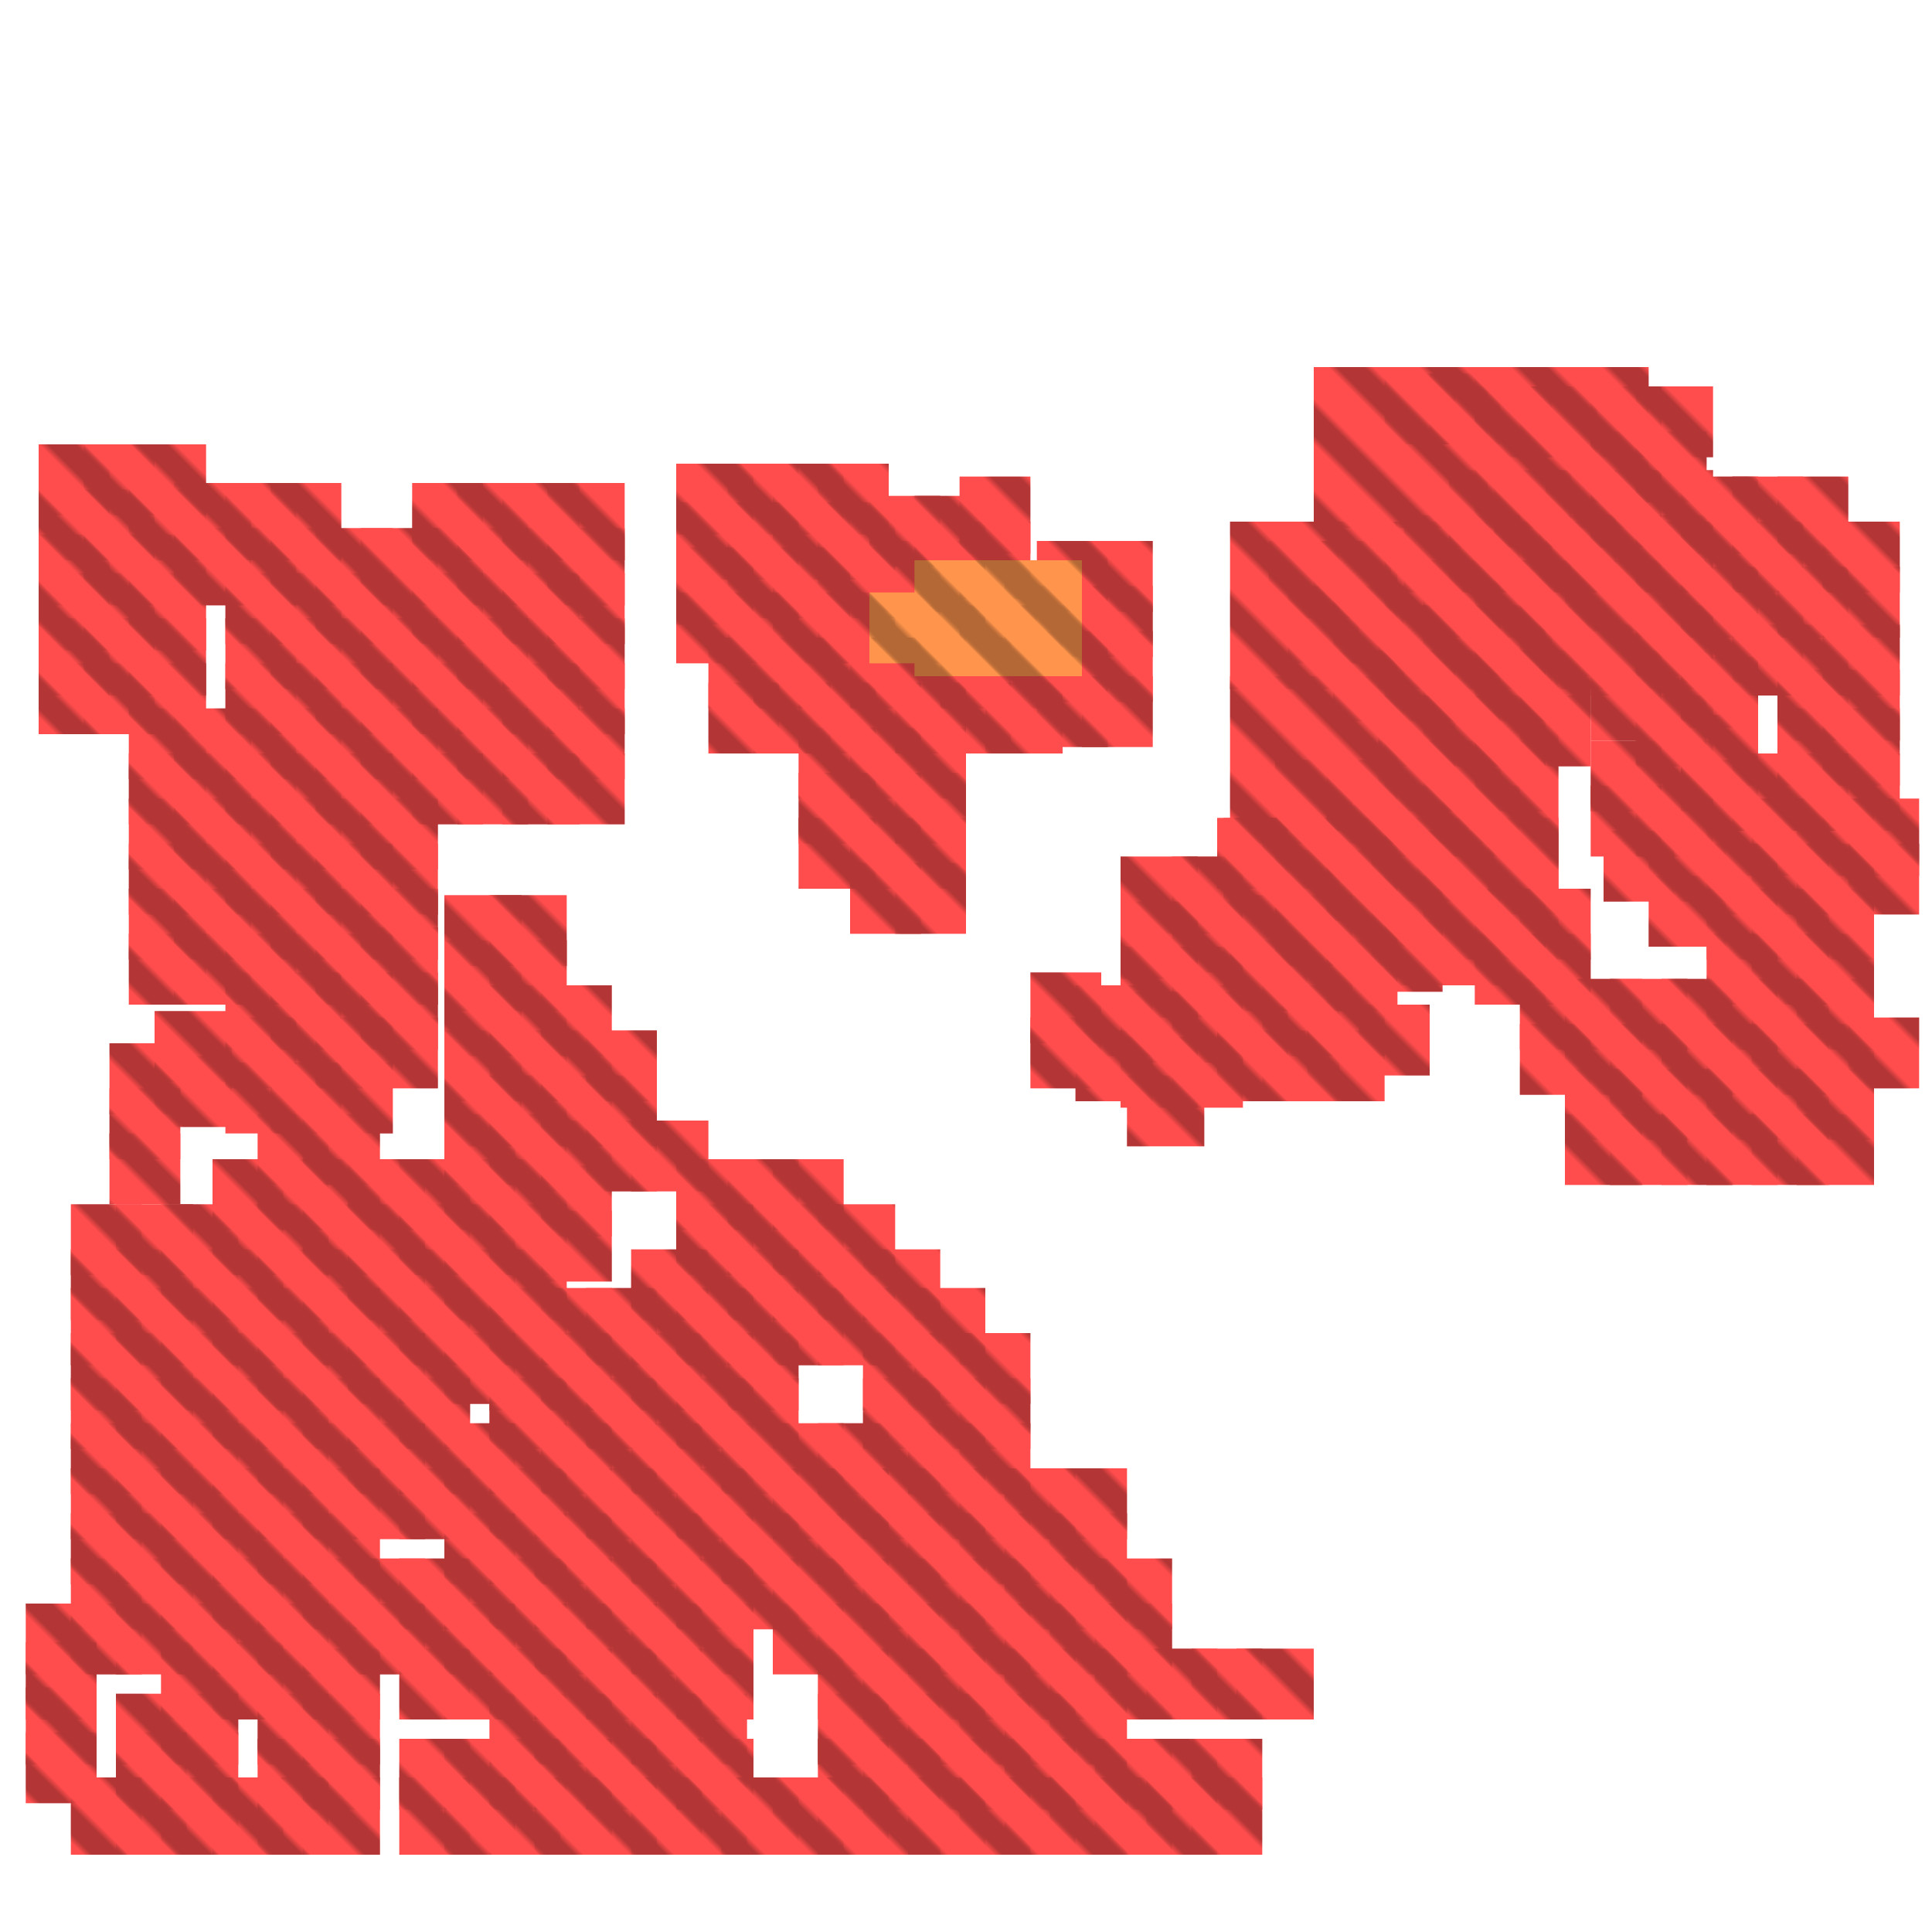 <?xml version="1.0" encoding="utf-8"?>
<svg xmlns="http://www.w3.org/2000/svg" width="300" height="300"
        viewBox="0 0 300 300" class="creatureMap" style="position:absolute;">
    <defs>
        <filter id="blur" x="-30%" y="-30%" width="160%" height="160%">
            <feGaussianBlur stdDeviation="3" />
        </filter>
        <pattern id="pattern-untameable" width="10" height="10" patternTransform="rotate(135)" patternUnits="userSpaceOnUse">
            <rect width="4" height="10" fill="black"></rect>
        </pattern>
        <filter id="groupStroke">
            <feFlood result="outsideColor" flood-color="black"/>
            <feMorphology in="SourceAlpha" operator="dilate" radius="2"/>
            <feComposite result="strokeoutline1" in="outsideColor" operator="in"/>
            <feComposite result="strokeoutline2" in="strokeoutline1" in2="SourceAlpha" operator="out"/>
            <feGaussianBlur in="strokeoutline2" result="strokeblur" stdDeviation="1"/>
        </filter>
        <style>
            .spawningMap-very-common { fill: #0F0; }
            .spawningMap-common { fill: #B2FF00; }
            .spawningMap-uncommon { fill: #FF0; }
            .spawningMap-very-uncommon { fill: #FC0; }
            .spawningMap-rare { fill: #F60; }
            .spawningMap-very-rare { fill: #F00; }
            .spawning-map-point { stroke:black; stroke-width:1; }
        </style>
    </defs>

<g filter="url(#blur)" opacity="0.7">
<g class="spawningMap-very-rare">
<rect x="239" y="81" width="27" height="26" />
<rect x="190" y="127" width="27" height="26" />
<rect x="189" y="160" width="11" height="11" />
<rect x="189" y="153" width="11" height="11" />
<rect x="196" y="160" width="12" height="11" />
<rect x="134" y="194" width="12" height="11" />
<rect x="196" y="153" width="12" height="11" />
<rect x="203" y="153" width="12" height="11" />
<rect x="206" y="146" width="11" height="11" />
<rect x="211" y="156" width="11" height="11" />
<rect x="35" y="138" width="11" height="11" />
<rect x="213" y="143" width="11" height="11" />
<rect x="213" y="136" width="11" height="11" />
<rect x="134" y="200" width="12" height="12" />
<rect x="213" y="129" width="11" height="11" />
<rect x="220" y="129" width="12" height="11" />
<rect x="217" y="122" width="11" height="11" />
<rect x="224" y="122" width="12" height="11" />
<rect x="113" y="214" width="11" height="11" />
<rect x="105" y="207" width="12" height="12" />
<rect x="105" y="214" width="12" height="11" />
<rect x="91" y="214" width="11" height="11" />
<rect x="142" y="207" width="11" height="11" />
<rect x="134" y="221" width="12" height="11" />
<rect x="149" y="221" width="11" height="11" />
<rect x="214" y="115" width="12" height="11" />
<rect x="141" y="221" width="12" height="11" />
<rect x="127" y="221" width="11" height="11" />
<rect x="279" y="173" width="12" height="11" />
<rect x="221" y="115" width="12" height="11" />
<rect x="214" y="108" width="12" height="11" />
<rect x="168" y="98" width="11" height="11" />
<rect x="221" y="108" width="12" height="11" />
<rect x="168" y="105" width="11" height="11" />
<rect x="127" y="72" width="11" height="11" />
<rect x="113" y="78" width="11" height="12" />
<rect x="214" y="101" width="12" height="11" />
<rect x="161" y="105" width="11" height="11" />
<rect x="161" y="98" width="11" height="11" />
<rect x="120" y="180" width="11" height="11" />
<rect x="160" y="151" width="11" height="11" />
<rect x="160" y="158" width="11" height="11" />
<rect x="167" y="153" width="12" height="11" />
<rect x="221" y="101" width="12" height="11" />
<rect x="174" y="161" width="12" height="11" />
<rect x="174" y="154" width="12" height="11" />
<rect x="229" y="57" width="27" height="25" />
<rect x="215" y="81" width="26" height="26" />
<rect x="191" y="81" width="26" height="26" />
<rect x="191" y="105" width="26" height="26" />
<rect x="215" y="105" width="27" height="26" />
<rect x="215" y="127" width="27" height="26" />
<rect x="204" y="57" width="27" height="25" />
<rect x="214" y="94" width="12" height="11" />
<rect x="221" y="94" width="12" height="11" />
<rect x="221" y="87" width="12" height="12" />
<rect x="229" y="87" width="11" height="12" />
<rect x="218" y="80" width="11" height="12" />
<rect x="225" y="80" width="11" height="12" />
<rect x="35" y="145" width="11" height="11" />
<rect x="200" y="91" width="11" height="12" />
<rect x="207" y="91" width="11" height="12" />
<rect x="197" y="84" width="11" height="12" />
<rect x="204" y="84" width="12" height="12" />
<rect x="215" y="58" width="11" height="11" />
<rect x="222" y="58" width="11" height="11" />
<rect x="229" y="60" width="12" height="11" />
<rect x="236" y="60" width="12" height="11" />
<rect x="196" y="127" width="12" height="11" />
<rect x="142" y="200" width="11" height="12" />
<rect x="139" y="134" width="11" height="11" />
<rect x="132" y="134" width="11" height="11" />
<rect x="139" y="127" width="11" height="11" />
<rect x="132" y="127" width="11" height="11" />
<rect x="139" y="120" width="11" height="11" />
<rect x="139" y="113" width="11" height="11" />
<rect x="132" y="120" width="11" height="11" />
<rect x="132" y="113" width="11" height="11" />
<rect x="124" y="120" width="12" height="11" />
<rect x="124" y="106" width="12" height="11" />
<rect x="124" y="99" width="12" height="11" />
<rect x="117" y="106" width="12" height="11" />
<rect x="117" y="99" width="12" height="11" />
<rect x="110" y="106" width="11" height="11" />
<rect x="110" y="99" width="11" height="11" />
<rect x="127" y="92" width="12" height="11" />
<rect x="120" y="92" width="12" height="11" />
<rect x="105" y="78" width="12" height="12" />
<rect x="232" y="80" width="12" height="12" />
<rect x="240" y="80" width="11" height="12" />
<rect x="240" y="73" width="11" height="12" />
<rect x="229" y="115" width="11" height="11" />
<rect x="229" y="108" width="11" height="11" />
<rect x="206" y="139" width="11" height="11" />
<rect x="191" y="139" width="12" height="11" />
<rect x="206" y="132" width="11" height="11" />
<rect x="198" y="139" width="12" height="11" />
<rect x="198" y="132" width="12" height="11" />
<rect x="113" y="92" width="11" height="11" />
<rect x="113" y="85" width="11" height="11" />
<rect x="98" y="214" width="11" height="11" />
<rect x="132" y="106" width="11" height="11" />
<rect x="132" y="99" width="11" height="11" />
<rect x="139" y="106" width="11" height="11" />
<rect x="139" y="99" width="11" height="11" />
<rect x="146" y="106" width="11" height="11" />
<rect x="146" y="99" width="11" height="11" />
<rect x="153" y="106" width="12" height="11" />
<rect x="153" y="99" width="12" height="11" />
<rect x="142" y="84" width="11" height="11" />
<rect x="142" y="77" width="11" height="11" />
<rect x="120" y="78" width="12" height="12" />
<rect x="127" y="78" width="12" height="12" />
<rect x="236" y="159" width="11" height="11" />
<rect x="236" y="152" width="11" height="11" />
<rect x="243" y="159" width="12" height="11" />
<rect x="243" y="152" width="12" height="11" />
<rect x="243" y="166" width="12" height="11" />
<rect x="250" y="159" width="12" height="11" />
<rect x="250" y="152" width="12" height="11" />
<rect x="250" y="166" width="12" height="11" />
<rect x="258" y="159" width="11" height="11" />
<rect x="258" y="152" width="11" height="11" />
<rect x="258" y="166" width="11" height="11" />
<rect x="236" y="145" width="11" height="11" />
<rect x="231" y="131" width="11" height="11" />
<rect x="229" y="145" width="11" height="11" />
<rect x="229" y="138" width="11" height="11" />
<rect x="236" y="101" width="11" height="11" />
<rect x="247" y="80" width="11" height="12" />
<rect x="247" y="73" width="11" height="12" />
<rect x="247" y="67" width="11" height="11" />
<rect x="247" y="60" width="11" height="11" />
<rect x="127" y="228" width="11" height="11" />
<rect x="254" y="67" width="11" height="11" />
<rect x="254" y="60" width="12" height="11" />
<rect x="254" y="94" width="11" height="11" />
<rect x="254" y="87" width="12" height="12" />
<rect x="254" y="108" width="11" height="11" />
<rect x="254" y="101" width="12" height="11" />
<rect x="247" y="104" width="11" height="11" />
<rect x="247" y="97" width="11" height="11" />
<rect x="261" y="102" width="12" height="11" />
<rect x="261" y="95" width="12" height="11" />
<rect x="247" y="115" width="11" height="11" />
<rect x="247" y="122" width="11" height="11" />
<rect x="254" y="122" width="12" height="11" />
<rect x="256" y="129" width="12" height="11" />
<rect x="120" y="228" width="11" height="11" />
<rect x="85" y="89" width="12" height="11" />
<rect x="85" y="96" width="12" height="11" />
<rect x="85" y="103" width="12" height="11" />
<rect x="85" y="110" width="12" height="11" />
<rect x="85" y="117" width="12" height="11" />
<rect x="127" y="228" width="11" height="11" />
<rect x="78" y="89" width="12" height="11" />
<rect x="78" y="96" width="12" height="11" />
<rect x="78" y="103" width="12" height="11" />
<rect x="78" y="110" width="12" height="11" />
<rect x="71" y="89" width="11" height="11" />
<rect x="71" y="96" width="11" height="11" />
<rect x="71" y="103" width="11" height="11" />
<rect x="71" y="110" width="11" height="11" />
<rect x="71" y="117" width="11" height="11" />
<rect x="64" y="89" width="11" height="11" />
<rect x="64" y="96" width="11" height="11" />
<rect x="64" y="103" width="11" height="11" />
<rect x="64" y="110" width="11" height="11" />
<rect x="64" y="117" width="11" height="11" />
<rect x="56" y="82" width="12" height="12" />
<rect x="56" y="89" width="12" height="11" />
<rect x="56" y="96" width="12" height="11" />
<rect x="56" y="103" width="12" height="11" />
<rect x="56" y="110" width="12" height="11" />
<rect x="56" y="117" width="12" height="11" />
<rect x="49" y="82" width="12" height="12" />
<rect x="49" y="89" width="12" height="11" />
<rect x="49" y="96" width="12" height="11" />
<rect x="49" y="103" width="12" height="11" />
<rect x="49" y="110" width="12" height="11" />
<rect x="84" y="188" width="11" height="11" />
<rect x="84" y="181" width="11" height="11" />
<rect x="98" y="174" width="12" height="11" />
<rect x="84" y="174" width="11" height="11" />
<rect x="84" y="200" width="11" height="12" />
<rect x="113" y="200" width="11" height="12" />
<rect x="105" y="200" width="12" height="12" />
<rect x="105" y="194" width="12" height="11" />
<rect x="98" y="194" width="12" height="11" />
<rect x="120" y="200" width="11" height="12" />
<rect x="134" y="207" width="12" height="12" />
<rect x="120" y="194" width="11" height="11" />
<rect x="127" y="194" width="12" height="11" />
<rect x="120" y="187" width="11" height="11" />
<rect x="127" y="187" width="12" height="11" />
<rect x="134" y="214" width="12" height="11" />
<rect x="120" y="235" width="11" height="11" />
<rect x="127" y="235" width="11" height="11" />
<rect x="112" y="235" width="12" height="11" />
<rect x="113" y="207" width="11" height="12" />
<rect x="84" y="207" width="11" height="12" />
<rect x="84" y="214" width="11" height="11" />
<rect x="105" y="228" width="12" height="11" />
<rect x="141" y="228" width="12" height="11" />
<rect x="105" y="235" width="12" height="11" />
<rect x="105" y="242" width="12" height="11" />
<rect x="62" y="242" width="11" height="11" />
<rect x="55" y="242" width="11" height="11" />
<rect x="27" y="138" width="12" height="11" />
<rect x="27" y="145" width="12" height="11" />
<rect x="27" y="124" width="12" height="11" />
<rect x="47" y="214" width="12" height="11" />
<rect x="27" y="131" width="12" height="11" />
<rect x="27" y="110" width="12" height="11" />
<rect x="55" y="228" width="11" height="11" />
<rect x="27" y="117" width="12" height="11" />
<rect x="120" y="221" width="11" height="11" />
<rect x="20" y="138" width="12" height="11" />
<rect x="20" y="145" width="12" height="11" />
<rect x="84" y="160" width="11" height="11" />
<rect x="76" y="160" width="12" height="11" />
<rect x="69" y="160" width="12" height="11" />
<rect x="69" y="207" width="11" height="11" />
<rect x="62" y="207" width="11" height="11" />
<rect x="54" y="207" width="12" height="11" />
<rect x="47" y="207" width="12" height="11" />
<rect x="69" y="200" width="11" height="12" />
<rect x="62" y="200" width="11" height="12" />
<rect x="54" y="200" width="12" height="12" />
<rect x="47" y="200" width="12" height="12" />
<rect x="85" y="82" width="12" height="12" />
<rect x="78" y="82" width="12" height="12" />
<rect x="71" y="82" width="11" height="12" />
<rect x="64" y="82" width="11" height="12" />
<rect x="42" y="82" width="11" height="12" />
<rect x="35" y="82" width="11" height="12" />
<rect x="35" y="75" width="11" height="12" />
<rect x="20" y="124" width="12" height="11" />
<rect x="134" y="228" width="12" height="11" />
<rect x="141" y="235" width="12" height="11" />
<rect x="134" y="235" width="12" height="11" />
<rect x="20" y="131" width="12" height="11" />
<rect x="113" y="72" width="11" height="11" />
<rect x="20" y="110" width="12" height="11" />
<rect x="141" y="242" width="12" height="11" />
<rect x="134" y="242" width="12" height="11" />
<rect x="76" y="200" width="12" height="12" />
<rect x="62" y="194" width="11" height="11" />
<rect x="76" y="221" width="12" height="11" />
<rect x="76" y="228" width="12" height="11" />
<rect x="76" y="207" width="12" height="12" />
<rect x="76" y="214" width="12" height="11" />
<rect x="69" y="221" width="11" height="11" />
<rect x="69" y="228" width="11" height="11" />
<rect x="62" y="228" width="11" height="11" />
<rect x="62" y="214" width="11" height="11" />
<rect x="54" y="214" width="12" height="11" />
<rect x="62" y="221" width="11" height="11" />
<rect x="84" y="221" width="11" height="11" />
<rect x="84" y="228" width="11" height="11" />
<rect x="91" y="221" width="11" height="11" />
<rect x="91" y="228" width="11" height="11" />
<rect x="98" y="242" width="11" height="11" />
<rect x="54" y="194" width="12" height="11" />
<rect x="47" y="194" width="12" height="11" />
<rect x="91" y="235" width="11" height="11" />
<rect x="91" y="242" width="11" height="11" />
<rect x="20" y="117" width="12" height="11" />
<rect x="62" y="187" width="11" height="11" />
<rect x="83" y="235" width="12" height="11" />
<rect x="83" y="242" width="12" height="11" />
<rect x="54" y="187" width="12" height="11" />
<rect x="47" y="187" width="12" height="11" />
<rect x="105" y="249" width="12" height="11" />
<rect x="98" y="249" width="11" height="11" />
<rect x="47" y="221" width="12" height="11" />
<rect x="47" y="228" width="12" height="11" />
<rect x="91" y="249" width="11" height="11" />
<rect x="83" y="249" width="12" height="11" />
<rect x="76" y="249" width="12" height="11" />
<rect x="69" y="249" width="11" height="11" />
<rect x="91" y="174" width="11" height="11" />
<rect x="47" y="235" width="12" height="11" />
<rect x="91" y="167" width="11" height="11" />
<rect x="91" y="200" width="11" height="12" />
<rect x="113" y="180" width="11" height="11" />
<rect x="98" y="200" width="12" height="12" />
<rect x="98" y="207" width="11" height="12" />
<rect x="91" y="207" width="11" height="12" />
<rect x="76" y="153" width="12" height="11" />
<rect x="47" y="242" width="12" height="11" />
<rect x="47" y="249" width="12" height="11" />
<rect x="40" y="221" width="11" height="11" />
<rect x="84" y="153" width="11" height="11" />
<rect x="40" y="228" width="11" height="11" />
<rect x="40" y="235" width="11" height="11" />
<rect x="40" y="242" width="11" height="11" />
<rect x="69" y="139" width="12" height="11" />
<rect x="69" y="146" width="12" height="11" />
<rect x="78" y="117" width="12" height="11" />
<rect x="49" y="117" width="12" height="11" />
<rect x="42" y="117" width="11" height="11" />
<rect x="35" y="117" width="11" height="11" />
<rect x="56" y="124" width="12" height="11" />
<rect x="49" y="124" width="12" height="11" />
<rect x="42" y="124" width="11" height="11" />
<rect x="35" y="124" width="11" height="11" />
<rect x="56" y="131" width="12" height="11" />
<rect x="49" y="131" width="12" height="11" />
<rect x="42" y="131" width="11" height="11" />
<rect x="35" y="131" width="11" height="11" />
<rect x="56" y="138" width="12" height="11" />
<rect x="49" y="138" width="12" height="11" />
<rect x="42" y="138" width="11" height="11" />
<rect x="20" y="96" width="12" height="12" />
<rect x="56" y="144" width="12" height="12" />
<rect x="49" y="145" width="12" height="11" />
<rect x="42" y="145" width="11" height="11" />
<rect x="20" y="103" width="12" height="11" />
<rect x="56" y="151" width="12" height="12" />
<rect x="49" y="151" width="12" height="12" />
<rect x="42" y="151" width="11" height="12" />
<rect x="35" y="151" width="11" height="12" />
<rect x="40" y="249" width="11" height="11" />
<rect x="33" y="221" width="11" height="11" />
<rect x="33" y="228" width="11" height="11" />
<rect x="33" y="235" width="11" height="11" />
<rect x="33" y="242" width="11" height="11" />
<rect x="20" y="83" width="12" height="11" />
<rect x="25" y="221" width="12" height="11" />
<rect x="25" y="228" width="12" height="11" />
<rect x="25" y="235" width="12" height="11" />
<rect x="25" y="242" width="12" height="11" />
<rect x="20" y="89" width="12" height="12" />
<rect x="18" y="221" width="12" height="11" />
<rect x="18" y="228" width="12" height="11" />
<rect x="18" y="235" width="12" height="11" />
<rect x="18" y="242" width="12" height="11" />
<rect x="18" y="249" width="12" height="11" />
<rect x="11" y="221" width="11" height="11" />
<rect x="11" y="228" width="11" height="11" />
<rect x="11" y="235" width="11" height="11" />
<rect x="11" y="242" width="11" height="11" />
<rect x="11" y="249" width="11" height="11" />
<rect x="11" y="187" width="11" height="11" />
<rect x="11" y="194" width="11" height="11" />
<rect x="11" y="200" width="11" height="12" />
<rect x="11" y="207" width="11" height="12" />
<rect x="11" y="214" width="11" height="11" />
<rect x="18" y="187" width="12" height="11" />
<rect x="18" y="194" width="12" height="11" />
<rect x="18" y="200" width="12" height="12" />
<rect x="18" y="207" width="12" height="12" />
<rect x="18" y="214" width="12" height="11" />
<rect x="25" y="187" width="12" height="11" />
<rect x="25" y="194" width="12" height="11" />
<rect x="25" y="200" width="12" height="12" />
<rect x="25" y="207" width="12" height="12" />
<rect x="25" y="214" width="12" height="11" />
<rect x="33" y="187" width="11" height="11" />
<rect x="33" y="194" width="11" height="11" />
<rect x="33" y="200" width="11" height="12" />
<rect x="33" y="207" width="11" height="12" />
<rect x="33" y="214" width="11" height="11" />
<rect x="69" y="194" width="11" height="11" />
<rect x="69" y="187" width="11" height="11" />
<rect x="69" y="180" width="11" height="11" />
<rect x="62" y="180" width="11" height="11" />
<rect x="149" y="228" width="11" height="11" />
<rect x="149" y="235" width="11" height="11" />
<rect x="149" y="242" width="11" height="11" />
<rect x="149" y="249" width="11" height="11" />
<rect x="20" y="69" width="12" height="11" />
<rect x="20" y="76" width="12" height="11" />
<rect x="13" y="96" width="11" height="12" />
<rect x="13" y="103" width="11" height="11" />
<rect x="13" y="83" width="11" height="11" />
<rect x="13" y="89" width="11" height="12" />
<rect x="13" y="69" width="11" height="11" />
<rect x="13" y="76" width="11" height="11" />
<rect x="141" y="256" width="12" height="11" />
<rect x="141" y="263" width="12" height="11" />
<rect x="141" y="270" width="12" height="11" />
<rect x="141" y="276" width="12" height="12" />
<rect x="134" y="256" width="12" height="11" />
<rect x="134" y="263" width="12" height="11" />
<rect x="134" y="270" width="12" height="11" />
<rect x="49" y="158" width="12" height="11" />
<rect x="127" y="256" width="11" height="11" />
<rect x="127" y="263" width="11" height="11" />
<rect x="127" y="270" width="11" height="11" />
<rect x="42" y="158" width="11" height="11" />
<rect x="105" y="256" width="12" height="11" />
<rect x="105" y="263" width="11" height="11" />
<rect x="105" y="270" width="12" height="11" />
<rect x="105" y="276" width="11" height="12" />
<rect x="98" y="256" width="11" height="11" />
<rect x="98" y="263" width="11" height="11" />
<rect x="98" y="270" width="11" height="11" />
<rect x="98" y="276" width="11" height="12" />
<rect x="91" y="256" width="11" height="11" />
<rect x="91" y="263" width="11" height="11" />
<rect x="91" y="270" width="11" height="11" />
<rect x="91" y="276" width="11" height="12" />
<rect x="35" y="158" width="11" height="11" />
<rect x="33" y="180" width="11" height="11" />
<rect x="17" y="176" width="11" height="11" />
<rect x="83" y="256" width="12" height="11" />
<rect x="83" y="263" width="12" height="11" />
<rect x="83" y="270" width="12" height="11" />
<rect x="83" y="276" width="12" height="12" />
<rect x="76" y="256" width="12" height="11" />
<rect x="76" y="263" width="11" height="11" />
<rect x="76" y="270" width="12" height="11" />
<rect x="76" y="276" width="11" height="12" />
<rect x="33" y="249" width="11" height="11" />
<rect x="25" y="249" width="12" height="11" />
<rect x="33" y="255" width="11" height="12" />
<rect x="25" y="255" width="12" height="12" />
<rect x="33" y="276" width="11" height="12" />
<rect x="25" y="276" width="12" height="12" />
<rect x="18" y="276" width="11" height="12" />
<rect x="11" y="276" width="11" height="12" />
<rect x="25" y="269" width="12" height="12" />
<rect x="18" y="269" width="11" height="12" />
<rect x="25" y="263" width="12" height="11" />
<rect x="18" y="263" width="11" height="11" />
<rect x="40" y="180" width="11" height="11" />
<rect x="17" y="169" width="11" height="11" />
<rect x="47" y="173" width="12" height="11" />
<rect x="40" y="173" width="11" height="11" />
<rect x="69" y="256" width="11" height="11" />
<rect x="62" y="256" width="11" height="11" />
<rect x="69" y="276" width="11" height="12" />
<rect x="62" y="276" width="11" height="12" />
<rect x="149" y="256" width="11" height="11" />
<rect x="149" y="263" width="11" height="11" />
<rect x="149" y="270" width="11" height="11" />
<rect x="149" y="276" width="11" height="12" />
<rect x="156" y="256" width="11" height="11" />
<rect x="156" y="263" width="11" height="11" />
<rect x="167" y="160" width="12" height="11" />
<rect x="156" y="270" width="11" height="11" />
<rect x="156" y="276" width="11" height="12" />
<rect x="163" y="256" width="12" height="11" />
<rect x="163" y="263" width="12" height="11" />
<rect x="163" y="270" width="12" height="11" />
<rect x="163" y="276" width="12" height="12" />
<rect x="163" y="228" width="12" height="11" />
<rect x="163" y="235" width="12" height="11" />
<rect x="163" y="242" width="12" height="11" />
<rect x="163" y="249" width="12" height="11" />
<rect x="156" y="228" width="11" height="11" />
<rect x="156" y="235" width="11" height="11" />
<rect x="156" y="242" width="11" height="11" />
<rect x="156" y="249" width="11" height="11" />
<rect x="17" y="162" width="11" height="11" />
<rect x="170" y="270" width="12" height="11" />
<rect x="170" y="276" width="12" height="12" />
<rect x="178" y="276" width="11" height="12" />
<rect x="178" y="270" width="11" height="11" />
<rect x="185" y="270" width="11" height="11" />
<rect x="185" y="256" width="11" height="11" />
<rect x="134" y="276" width="12" height="12" />
<rect x="127" y="276" width="11" height="12" />
<rect x="236" y="94" width="11" height="11" />
<rect x="243" y="173" width="12" height="11" />
<rect x="250" y="173" width="12" height="11" />
<rect x="258" y="173" width="11" height="11" />
<rect x="265" y="152" width="11" height="11" />
<rect x="272" y="152" width="12" height="11" />
<rect x="279" y="152" width="12" height="11" />
<rect x="265" y="145" width="11" height="11" />
<rect x="272" y="145" width="12" height="11" />
<rect x="279" y="145" width="12" height="11" />
<rect x="265" y="138" width="11" height="11" />
<rect x="272" y="138" width="12" height="11" />
<rect x="279" y="138" width="12" height="11" />
<rect x="265" y="131" width="11" height="11" />
<rect x="272" y="131" width="12" height="11" />
<rect x="279" y="131" width="12" height="11" />
<rect x="265" y="124" width="11" height="12" />
<rect x="272" y="124" width="12" height="12" />
<rect x="174" y="147" width="12" height="11" />
<rect x="279" y="124" width="12" height="12" />
<rect x="265" y="173" width="11" height="11" />
<rect x="272" y="173" width="12" height="11" />
<rect x="265" y="166" width="11" height="11" />
<rect x="272" y="166" width="12" height="11" />
<rect x="279" y="166" width="12" height="11" />
<rect x="265" y="159" width="11" height="11" />
<rect x="272" y="159" width="12" height="11" />
<rect x="279" y="159" width="12" height="11" />
<rect x="174" y="140" width="12" height="12" />
<rect x="276" y="88" width="11" height="11" />
<rect x="276" y="81" width="11" height="11" />
<rect x="283" y="88" width="12" height="11" />
<rect x="283" y="81" width="12" height="11" />
<rect x="287" y="124" width="11" height="12" />
<rect x="174" y="133" width="12" height="12" />
<rect x="182" y="140" width="11" height="11" />
<rect x="182" y="133" width="11" height="12" />
<rect x="182" y="161" width="11" height="11" />
<rect x="182" y="154" width="11" height="11" />
<rect x="182" y="147" width="11" height="11" />
<rect x="203" y="160" width="12" height="11" />
<rect x="199" y="146" width="11" height="11" />
<rect x="229" y="101" width="11" height="11" />
<rect x="229" y="94" width="11" height="11" />
<rect x="207" y="101" width="11" height="11" />
<rect x="189" y="127" width="11" height="11" />
<rect x="175" y="167" width="12" height="11" />
<rect x="124" y="113" width="12" height="11" />
<rect x="124" y="127" width="12" height="11" />
<rect x="105" y="92" width="12" height="11" />
<rect x="105" y="85" width="12" height="12" />
<rect x="105" y="72" width="12" height="11" />
<rect x="161" y="91" width="11" height="11" />
<rect x="161" y="84" width="11" height="11" />
<rect x="168" y="91" width="11" height="11" />
<rect x="168" y="84" width="11" height="11" />
<rect x="236" y="138" width="11" height="11" />
<rect x="221" y="138" width="12" height="11" />
<rect x="236" y="108" width="11" height="11" />
<rect x="254" y="80" width="11" height="12" />
<rect x="254" y="73" width="12" height="12" />
<rect x="254" y="115" width="12" height="11" />
<rect x="249" y="129" width="11" height="11" />
<rect x="256" y="136" width="12" height="11" />
<rect x="243" y="87" width="12" height="11" />
<rect x="269" y="117" width="11" height="12" />
<rect x="276" y="117" width="11" height="12" />
<rect x="283" y="117" width="12" height="12" />
<rect x="261" y="118" width="12" height="11" />
<rect x="276" y="110" width="11" height="12" />
<rect x="283" y="110" width="12" height="12" />
<rect x="261" y="111" width="12" height="11" />
<rect x="276" y="104" width="11" height="11" />
<rect x="283" y="104" width="12" height="11" />
<rect x="269" y="97" width="11" height="11" />
<rect x="276" y="97" width="11" height="11" />
<rect x="283" y="97" width="12" height="11" />
<rect x="261" y="88" width="12" height="11" />
<rect x="269" y="88" width="11" height="11" />
<rect x="261" y="81" width="12" height="11" />
<rect x="269" y="81" width="11" height="11" />
<rect x="261" y="74" width="12" height="12" />
<rect x="269" y="74" width="11" height="12" />
<rect x="276" y="74" width="11" height="12" />
<rect x="287" y="131" width="11" height="11" />
<rect x="287" y="158" width="11" height="11" />
<rect x="191" y="146" width="12" height="11" />
<rect x="206" y="125" width="11" height="11" />
<rect x="206" y="118" width="11" height="11" />
<rect x="198" y="118" width="12" height="11" />
<rect x="120" y="85" width="12" height="11" />
<rect x="236" y="87" width="11" height="11" />
<rect x="127" y="85" width="12" height="11" />
<rect x="135" y="84" width="11" height="11" />
<rect x="135" y="77" width="11" height="11" />
<rect x="149" y="81" width="11" height="12" />
<rect x="149" y="74" width="11" height="12" />
<rect x="120" y="72" width="11" height="11" />
<rect x="232" y="73" width="12" height="12" />
<rect x="112" y="228" width="12" height="11" />
<rect x="120" y="242" width="11" height="11" />
<rect x="127" y="242" width="11" height="11" />
<rect x="112" y="242" width="12" height="11" />
<rect x="98" y="221" width="11" height="11" />
<rect x="98" y="228" width="11" height="11" />
<rect x="98" y="235" width="11" height="11" />
<rect x="225" y="73" width="11" height="12" />
<rect x="76" y="235" width="12" height="11" />
<rect x="76" y="242" width="12" height="11" />
<rect x="62" y="249" width="11" height="11" />
<rect x="54" y="249" width="12" height="11" />
<rect x="76" y="139" width="12" height="11" />
<rect x="76" y="146" width="12" height="11" />
<rect x="69" y="153" width="12" height="11" />
<rect x="84" y="167" width="11" height="11" />
<rect x="76" y="167" width="12" height="11" />
<rect x="69" y="167" width="12" height="11" />
<rect x="113" y="194" width="11" height="11" />
<rect x="54" y="180" width="12" height="11" />
<rect x="47" y="180" width="12" height="11" />
<rect x="113" y="187" width="11" height="11" />
<rect x="40" y="187" width="11" height="11" />
<rect x="105" y="187" width="12" height="11" />
<rect x="40" y="194" width="11" height="11" />
<rect x="40" y="200" width="11" height="12" />
<rect x="40" y="207" width="11" height="12" />
<rect x="40" y="214" width="11" height="11" />
<rect x="76" y="187" width="12" height="11" />
<rect x="76" y="180" width="12" height="11" />
<rect x="76" y="173" width="12" height="11" />
<rect x="69" y="173" width="11" height="11" />
<rect x="127" y="200" width="12" height="12" />
<rect x="47" y="256" width="12" height="11" />
<rect x="47" y="263" width="12" height="11" />
<rect x="47" y="270" width="12" height="11" />
<rect x="47" y="276" width="12" height="12" />
<rect x="40" y="256" width="11" height="11" />
<rect x="40" y="263" width="11" height="11" />
<rect x="40" y="270" width="11" height="11" />
<rect x="40" y="276" width="11" height="12" />
<rect x="105" y="180" width="12" height="11" />
<rect x="4" y="249" width="11" height="11" />
<rect x="4" y="255" width="11" height="12" />
<rect x="4" y="262" width="11" height="12" />
<rect x="4" y="269" width="11" height="11" />
<rect x="69" y="270" width="11" height="11" />
<rect x="62" y="270" width="11" height="11" />
<rect x="170" y="242" width="12" height="11" />
<rect x="170" y="249" width="12" height="11" />
<rect x="170" y="256" width="12" height="11" />
<rect x="185" y="276" width="11" height="12" />
<rect x="178" y="256" width="11" height="11" />
<rect x="192" y="256" width="12" height="11" />
<rect x="120" y="276" width="11" height="12" />
<rect x="112" y="276" width="12" height="12" />
<rect x="24" y="164" width="12" height="11" />
<rect x="24" y="157" width="12" height="11" />
<rect x="149" y="207" width="11" height="11" />
<rect x="149" y="214" width="11" height="11" />
<rect x="91" y="160" width="11" height="11" />
<rect x="69" y="235" width="11" height="11" />
<rect x="69" y="242" width="11" height="11" />
<rect x="76" y="194" width="12" height="11" />
<rect x="54" y="221" width="12" height="11" />
<rect x="112" y="221" width="12" height="11" />
<rect x="105" y="221" width="11" height="11" />
<rect x="141" y="214" width="12" height="11" />
<rect x="141" y="249" width="12" height="11" />
<rect x="134" y="249" width="12" height="11" />
<rect x="127" y="249" width="11" height="11" />
<rect x="120" y="249" width="11" height="11" />
<rect x="6" y="96" width="11" height="12" />
<rect x="6" y="103" width="11" height="11" />
<rect x="6" y="83" width="11" height="11" />
<rect x="6" y="89" width="11" height="12" />
<rect x="6" y="69" width="11" height="11" />
<rect x="6" y="76" width="11" height="11" />
<rect x="49" y="165" width="12" height="11" />
<rect x="42" y="165" width="11" height="11" />
<rect x="35" y="165" width="11" height="11" />
<rect x="42" y="89" width="11" height="11" />
<rect x="42" y="96" width="11" height="11" />
<rect x="42" y="103" width="11" height="11" />
<rect x="42" y="110" width="11" height="11" />
<rect x="35" y="89" width="11" height="11" />
<rect x="35" y="96" width="11" height="11" />
<rect x="35" y="103" width="11" height="11" />
<rect x="35" y="110" width="11" height="11" />
<rect x="85" y="75" width="12" height="12" />
<rect x="78" y="75" width="12" height="12" />
<rect x="71" y="75" width="11" height="12" />
<rect x="64" y="75" width="11" height="12" />
<rect x="42" y="75" width="11" height="12" />
<rect x="56" y="158" width="12" height="11" />
<rect x="27" y="75" width="12" height="12" />
<rect x="27" y="82" width="12" height="12" />
</g>
<g class="spawningMap-rare">
<rect x="142" y="87" width="11" height="12" />
<rect x="142" y="94" width="11" height="11" />
<rect x="149" y="87" width="12" height="12" />
<rect x="149" y="94" width="12" height="11" />
<rect x="135" y="92" width="11" height="11" />
<rect x="156" y="87" width="12" height="12" />
<rect x="156" y="94" width="12" height="11" />
</g>
</g>
<g fill="url(#pattern-untameable)" opacity="0.3">
<rect x="239" y="81" width="27" height="26"/>
<rect x="190" y="127" width="27" height="26"/>
<rect x="189" y="160" width="11" height="11"/>
<rect x="189" y="153" width="11" height="11"/>
<rect x="196" y="160" width="12" height="11"/>
<rect x="134" y="194" width="12" height="11"/>
<rect x="196" y="153" width="12" height="11"/>
<rect x="203" y="153" width="12" height="11"/>
<rect x="206" y="146" width="11" height="11"/>
<rect x="211" y="156" width="11" height="11"/>
<rect x="35" y="138" width="11" height="11"/>
<rect x="213" y="143" width="11" height="11"/>
<rect x="213" y="136" width="11" height="11"/>
<rect x="134" y="200" width="12" height="12"/>
<rect x="213" y="129" width="11" height="11"/>
<rect x="220" y="129" width="12" height="11"/>
<rect x="217" y="122" width="11" height="11"/>
<rect x="224" y="122" width="12" height="11"/>
<rect x="113" y="214" width="11" height="11"/>
<rect x="105" y="207" width="12" height="12"/>
<rect x="105" y="214" width="12" height="11"/>
<rect x="91" y="214" width="11" height="11"/>
<rect x="142" y="207" width="11" height="11"/>
<rect x="134" y="221" width="12" height="11"/>
<rect x="149" y="221" width="11" height="11"/>
<rect x="214" y="115" width="12" height="11"/>
<rect x="141" y="221" width="12" height="11"/>
<rect x="127" y="221" width="11" height="11"/>
<rect x="279" y="173" width="12" height="11"/>
<rect x="221" y="115" width="12" height="11"/>
<rect x="214" y="108" width="12" height="11"/>
<rect x="168" y="98" width="11" height="11"/>
<rect x="221" y="108" width="12" height="11"/>
<rect x="168" y="105" width="11" height="11"/>
<rect x="127" y="72" width="11" height="11"/>
<rect x="113" y="78" width="11" height="12"/>
<rect x="214" y="101" width="12" height="11"/>
<rect x="161" y="105" width="11" height="11"/>
<rect x="161" y="98" width="11" height="11"/>
<rect x="120" y="180" width="11" height="11"/>
<rect x="160" y="151" width="11" height="11"/>
<rect x="160" y="158" width="11" height="11"/>
<rect x="167" y="153" width="12" height="11"/>
<rect x="221" y="101" width="12" height="11"/>
<rect x="174" y="161" width="12" height="11"/>
<rect x="174" y="154" width="12" height="11"/>
<rect x="229" y="57" width="27" height="25"/>
<rect x="215" y="81" width="26" height="26"/>
<rect x="191" y="81" width="26" height="26"/>
<rect x="191" y="105" width="26" height="26"/>
<rect x="215" y="105" width="27" height="26"/>
<rect x="215" y="127" width="27" height="26"/>
<rect x="204" y="57" width="27" height="25"/>
<rect x="214" y="94" width="12" height="11"/>
<rect x="221" y="94" width="12" height="11"/>
<rect x="221" y="87" width="12" height="12"/>
<rect x="229" y="87" width="11" height="12"/>
<rect x="218" y="80" width="11" height="12"/>
<rect x="225" y="80" width="11" height="12"/>
<rect x="35" y="145" width="11" height="11"/>
<rect x="200" y="91" width="11" height="12"/>
<rect x="207" y="91" width="11" height="12"/>
<rect x="197" y="84" width="11" height="12"/>
<rect x="204" y="84" width="12" height="12"/>
<rect x="215" y="58" width="11" height="11"/>
<rect x="222" y="58" width="11" height="11"/>
<rect x="229" y="60" width="12" height="11"/>
<rect x="236" y="60" width="12" height="11"/>
<rect x="196" y="127" width="12" height="11"/>
<rect x="142" y="200" width="11" height="12"/>
<rect x="139" y="134" width="11" height="11"/>
<rect x="132" y="134" width="11" height="11"/>
<rect x="139" y="127" width="11" height="11"/>
<rect x="132" y="127" width="11" height="11"/>
<rect x="139" y="120" width="11" height="11"/>
<rect x="139" y="113" width="11" height="11"/>
<rect x="132" y="120" width="11" height="11"/>
<rect x="132" y="113" width="11" height="11"/>
<rect x="124" y="120" width="12" height="11"/>
<rect x="124" y="106" width="12" height="11"/>
<rect x="124" y="99" width="12" height="11"/>
<rect x="117" y="106" width="12" height="11"/>
<rect x="117" y="99" width="12" height="11"/>
<rect x="110" y="106" width="11" height="11"/>
<rect x="110" y="99" width="11" height="11"/>
<rect x="127" y="92" width="12" height="11"/>
<rect x="120" y="92" width="12" height="11"/>
<rect x="105" y="78" width="12" height="12"/>
<rect x="232" y="80" width="12" height="12"/>
<rect x="240" y="80" width="11" height="12"/>
<rect x="240" y="73" width="11" height="12"/>
<rect x="229" y="115" width="11" height="11"/>
<rect x="229" y="108" width="11" height="11"/>
<rect x="206" y="139" width="11" height="11"/>
<rect x="191" y="139" width="12" height="11"/>
<rect x="206" y="132" width="11" height="11"/>
<rect x="198" y="139" width="12" height="11"/>
<rect x="198" y="132" width="12" height="11"/>
<rect x="113" y="92" width="11" height="11"/>
<rect x="113" y="85" width="11" height="11"/>
<rect x="98" y="214" width="11" height="11"/>
<rect x="132" y="106" width="11" height="11"/>
<rect x="132" y="99" width="11" height="11"/>
<rect x="139" y="106" width="11" height="11"/>
<rect x="139" y="99" width="11" height="11"/>
<rect x="146" y="106" width="11" height="11"/>
<rect x="146" y="99" width="11" height="11"/>
<rect x="153" y="106" width="12" height="11"/>
<rect x="153" y="99" width="12" height="11"/>
<rect x="142" y="84" width="11" height="11"/>
<rect x="142" y="77" width="11" height="11"/>
<rect x="120" y="78" width="12" height="12"/>
<rect x="127" y="78" width="12" height="12"/>
<rect x="236" y="159" width="11" height="11"/>
<rect x="236" y="152" width="11" height="11"/>
<rect x="243" y="159" width="12" height="11"/>
<rect x="243" y="152" width="12" height="11"/>
<rect x="243" y="166" width="12" height="11"/>
<rect x="250" y="159" width="12" height="11"/>
<rect x="250" y="152" width="12" height="11"/>
<rect x="250" y="166" width="12" height="11"/>
<rect x="258" y="159" width="11" height="11"/>
<rect x="258" y="152" width="11" height="11"/>
<rect x="258" y="166" width="11" height="11"/>
<rect x="236" y="145" width="11" height="11"/>
<rect x="231" y="131" width="11" height="11"/>
<rect x="229" y="145" width="11" height="11"/>
<rect x="229" y="138" width="11" height="11"/>
<rect x="236" y="101" width="11" height="11"/>
<rect x="247" y="80" width="11" height="12"/>
<rect x="247" y="73" width="11" height="12"/>
<rect x="247" y="67" width="11" height="11"/>
<rect x="247" y="60" width="11" height="11"/>
<rect x="127" y="228" width="11" height="11"/>
<rect x="254" y="67" width="11" height="11"/>
<rect x="254" y="60" width="12" height="11"/>
<rect x="254" y="94" width="11" height="11"/>
<rect x="254" y="87" width="12" height="12"/>
<rect x="254" y="108" width="11" height="11"/>
<rect x="254" y="101" width="12" height="11"/>
<rect x="247" y="104" width="11" height="11"/>
<rect x="247" y="97" width="11" height="11"/>
<rect x="261" y="102" width="12" height="11"/>
<rect x="261" y="95" width="12" height="11"/>
<rect x="247" y="115" width="11" height="11"/>
<rect x="247" y="122" width="11" height="11"/>
<rect x="254" y="122" width="12" height="11"/>
<rect x="256" y="129" width="12" height="11"/>
<rect x="120" y="228" width="11" height="11"/>
<rect x="85" y="89" width="12" height="11"/>
<rect x="85" y="96" width="12" height="11"/>
<rect x="85" y="103" width="12" height="11"/>
<rect x="85" y="110" width="12" height="11"/>
<rect x="85" y="117" width="12" height="11"/>
<rect x="127" y="228" width="11" height="11"/>
<rect x="78" y="89" width="12" height="11"/>
<rect x="78" y="96" width="12" height="11"/>
<rect x="78" y="103" width="12" height="11"/>
<rect x="78" y="110" width="12" height="11"/>
<rect x="71" y="89" width="11" height="11"/>
<rect x="71" y="96" width="11" height="11"/>
<rect x="71" y="103" width="11" height="11"/>
<rect x="71" y="110" width="11" height="11"/>
<rect x="71" y="117" width="11" height="11"/>
<rect x="64" y="89" width="11" height="11"/>
<rect x="64" y="96" width="11" height="11"/>
<rect x="64" y="103" width="11" height="11"/>
<rect x="64" y="110" width="11" height="11"/>
<rect x="64" y="117" width="11" height="11"/>
<rect x="56" y="82" width="12" height="12"/>
<rect x="56" y="89" width="12" height="11"/>
<rect x="56" y="96" width="12" height="11"/>
<rect x="56" y="103" width="12" height="11"/>
<rect x="56" y="110" width="12" height="11"/>
<rect x="56" y="117" width="12" height="11"/>
<rect x="49" y="82" width="12" height="12"/>
<rect x="49" y="89" width="12" height="11"/>
<rect x="49" y="96" width="12" height="11"/>
<rect x="49" y="103" width="12" height="11"/>
<rect x="49" y="110" width="12" height="11"/>
<rect x="84" y="188" width="11" height="11"/>
<rect x="84" y="181" width="11" height="11"/>
<rect x="98" y="174" width="12" height="11"/>
<rect x="84" y="174" width="11" height="11"/>
<rect x="84" y="200" width="11" height="12"/>
<rect x="113" y="200" width="11" height="12"/>
<rect x="105" y="200" width="12" height="12"/>
<rect x="105" y="194" width="12" height="11"/>
<rect x="98" y="194" width="12" height="11"/>
<rect x="120" y="200" width="11" height="12"/>
<rect x="134" y="207" width="12" height="12"/>
<rect x="120" y="194" width="11" height="11"/>
<rect x="127" y="194" width="12" height="11"/>
<rect x="120" y="187" width="11" height="11"/>
<rect x="127" y="187" width="12" height="11"/>
<rect x="134" y="214" width="12" height="11"/>
<rect x="120" y="235" width="11" height="11"/>
<rect x="127" y="235" width="11" height="11"/>
<rect x="112" y="235" width="12" height="11"/>
<rect x="113" y="207" width="11" height="12"/>
<rect x="84" y="207" width="11" height="12"/>
<rect x="84" y="214" width="11" height="11"/>
<rect x="105" y="228" width="12" height="11"/>
<rect x="141" y="228" width="12" height="11"/>
<rect x="105" y="235" width="12" height="11"/>
<rect x="105" y="242" width="12" height="11"/>
<rect x="62" y="242" width="11" height="11"/>
<rect x="55" y="242" width="11" height="11"/>
<rect x="27" y="138" width="12" height="11"/>
<rect x="27" y="145" width="12" height="11"/>
<rect x="27" y="124" width="12" height="11"/>
<rect x="47" y="214" width="12" height="11"/>
<rect x="27" y="131" width="12" height="11"/>
<rect x="27" y="110" width="12" height="11"/>
<rect x="55" y="228" width="11" height="11"/>
<rect x="27" y="117" width="12" height="11"/>
<rect x="120" y="221" width="11" height="11"/>
<rect x="20" y="138" width="12" height="11"/>
<rect x="20" y="145" width="12" height="11"/>
<rect x="84" y="160" width="11" height="11"/>
<rect x="76" y="160" width="12" height="11"/>
<rect x="69" y="160" width="12" height="11"/>
<rect x="69" y="207" width="11" height="11"/>
<rect x="62" y="207" width="11" height="11"/>
<rect x="54" y="207" width="12" height="11"/>
<rect x="47" y="207" width="12" height="11"/>
<rect x="69" y="200" width="11" height="12"/>
<rect x="62" y="200" width="11" height="12"/>
<rect x="54" y="200" width="12" height="12"/>
<rect x="47" y="200" width="12" height="12"/>
<rect x="85" y="82" width="12" height="12"/>
<rect x="78" y="82" width="12" height="12"/>
<rect x="71" y="82" width="11" height="12"/>
<rect x="64" y="82" width="11" height="12"/>
<rect x="42" y="82" width="11" height="12"/>
<rect x="35" y="82" width="11" height="12"/>
<rect x="35" y="75" width="11" height="12"/>
<rect x="20" y="124" width="12" height="11"/>
<rect x="134" y="228" width="12" height="11"/>
<rect x="141" y="235" width="12" height="11"/>
<rect x="134" y="235" width="12" height="11"/>
<rect x="20" y="131" width="12" height="11"/>
<rect x="113" y="72" width="11" height="11"/>
<rect x="20" y="110" width="12" height="11"/>
<rect x="141" y="242" width="12" height="11"/>
<rect x="134" y="242" width="12" height="11"/>
<rect x="76" y="200" width="12" height="12"/>
<rect x="62" y="194" width="11" height="11"/>
<rect x="76" y="221" width="12" height="11"/>
<rect x="76" y="228" width="12" height="11"/>
<rect x="76" y="207" width="12" height="12"/>
<rect x="76" y="214" width="12" height="11"/>
<rect x="69" y="221" width="11" height="11"/>
<rect x="69" y="228" width="11" height="11"/>
<rect x="62" y="228" width="11" height="11"/>
<rect x="62" y="214" width="11" height="11"/>
<rect x="54" y="214" width="12" height="11"/>
<rect x="62" y="221" width="11" height="11"/>
<rect x="84" y="221" width="11" height="11"/>
<rect x="84" y="228" width="11" height="11"/>
<rect x="91" y="221" width="11" height="11"/>
<rect x="91" y="228" width="11" height="11"/>
<rect x="98" y="242" width="11" height="11"/>
<rect x="54" y="194" width="12" height="11"/>
<rect x="47" y="194" width="12" height="11"/>
<rect x="91" y="235" width="11" height="11"/>
<rect x="91" y="242" width="11" height="11"/>
<rect x="20" y="117" width="12" height="11"/>
<rect x="62" y="187" width="11" height="11"/>
<rect x="83" y="235" width="12" height="11"/>
<rect x="83" y="242" width="12" height="11"/>
<rect x="54" y="187" width="12" height="11"/>
<rect x="47" y="187" width="12" height="11"/>
<rect x="105" y="249" width="12" height="11"/>
<rect x="98" y="249" width="11" height="11"/>
<rect x="47" y="221" width="12" height="11"/>
<rect x="47" y="228" width="12" height="11"/>
<rect x="91" y="249" width="11" height="11"/>
<rect x="83" y="249" width="12" height="11"/>
<rect x="76" y="249" width="12" height="11"/>
<rect x="69" y="249" width="11" height="11"/>
<rect x="91" y="174" width="11" height="11"/>
<rect x="47" y="235" width="12" height="11"/>
<rect x="91" y="167" width="11" height="11"/>
<rect x="91" y="200" width="11" height="12"/>
<rect x="113" y="180" width="11" height="11"/>
<rect x="98" y="200" width="12" height="12"/>
<rect x="98" y="207" width="11" height="12"/>
<rect x="91" y="207" width="11" height="12"/>
<rect x="76" y="153" width="12" height="11"/>
<rect x="47" y="242" width="12" height="11"/>
<rect x="47" y="249" width="12" height="11"/>
<rect x="40" y="221" width="11" height="11"/>
<rect x="84" y="153" width="11" height="11"/>
<rect x="40" y="228" width="11" height="11"/>
<rect x="40" y="235" width="11" height="11"/>
<rect x="40" y="242" width="11" height="11"/>
<rect x="69" y="139" width="12" height="11"/>
<rect x="69" y="146" width="12" height="11"/>
<rect x="78" y="117" width="12" height="11"/>
<rect x="49" y="117" width="12" height="11"/>
<rect x="42" y="117" width="11" height="11"/>
<rect x="35" y="117" width="11" height="11"/>
<rect x="56" y="124" width="12" height="11"/>
<rect x="49" y="124" width="12" height="11"/>
<rect x="42" y="124" width="11" height="11"/>
<rect x="35" y="124" width="11" height="11"/>
<rect x="56" y="131" width="12" height="11"/>
<rect x="49" y="131" width="12" height="11"/>
<rect x="42" y="131" width="11" height="11"/>
<rect x="35" y="131" width="11" height="11"/>
<rect x="56" y="138" width="12" height="11"/>
<rect x="49" y="138" width="12" height="11"/>
<rect x="42" y="138" width="11" height="11"/>
<rect x="20" y="96" width="12" height="12"/>
<rect x="56" y="144" width="12" height="12"/>
<rect x="49" y="145" width="12" height="11"/>
<rect x="42" y="145" width="11" height="11"/>
<rect x="20" y="103" width="12" height="11"/>
<rect x="56" y="151" width="12" height="12"/>
<rect x="49" y="151" width="12" height="12"/>
<rect x="42" y="151" width="11" height="12"/>
<rect x="35" y="151" width="11" height="12"/>
<rect x="40" y="249" width="11" height="11"/>
<rect x="33" y="221" width="11" height="11"/>
<rect x="33" y="228" width="11" height="11"/>
<rect x="33" y="235" width="11" height="11"/>
<rect x="33" y="242" width="11" height="11"/>
<rect x="20" y="83" width="12" height="11"/>
<rect x="25" y="221" width="12" height="11"/>
<rect x="25" y="228" width="12" height="11"/>
<rect x="25" y="235" width="12" height="11"/>
<rect x="25" y="242" width="12" height="11"/>
<rect x="20" y="89" width="12" height="12"/>
<rect x="18" y="221" width="12" height="11"/>
<rect x="18" y="228" width="12" height="11"/>
<rect x="18" y="235" width="12" height="11"/>
<rect x="18" y="242" width="12" height="11"/>
<rect x="18" y="249" width="12" height="11"/>
<rect x="11" y="221" width="11" height="11"/>
<rect x="11" y="228" width="11" height="11"/>
<rect x="11" y="235" width="11" height="11"/>
<rect x="11" y="242" width="11" height="11"/>
<rect x="11" y="249" width="11" height="11"/>
<rect x="11" y="187" width="11" height="11"/>
<rect x="11" y="194" width="11" height="11"/>
<rect x="11" y="200" width="11" height="12"/>
<rect x="11" y="207" width="11" height="12"/>
<rect x="11" y="214" width="11" height="11"/>
<rect x="18" y="187" width="12" height="11"/>
<rect x="18" y="194" width="12" height="11"/>
<rect x="18" y="200" width="12" height="12"/>
<rect x="18" y="207" width="12" height="12"/>
<rect x="18" y="214" width="12" height="11"/>
<rect x="25" y="187" width="12" height="11"/>
<rect x="25" y="194" width="12" height="11"/>
<rect x="25" y="200" width="12" height="12"/>
<rect x="25" y="207" width="12" height="12"/>
<rect x="25" y="214" width="12" height="11"/>
<rect x="33" y="187" width="11" height="11"/>
<rect x="33" y="194" width="11" height="11"/>
<rect x="33" y="200" width="11" height="12"/>
<rect x="33" y="207" width="11" height="12"/>
<rect x="33" y="214" width="11" height="11"/>
<rect x="69" y="194" width="11" height="11"/>
<rect x="69" y="187" width="11" height="11"/>
<rect x="69" y="180" width="11" height="11"/>
<rect x="62" y="180" width="11" height="11"/>
<rect x="149" y="228" width="11" height="11"/>
<rect x="149" y="235" width="11" height="11"/>
<rect x="149" y="242" width="11" height="11"/>
<rect x="149" y="249" width="11" height="11"/>
<rect x="20" y="69" width="12" height="11"/>
<rect x="20" y="76" width="12" height="11"/>
<rect x="13" y="96" width="11" height="12"/>
<rect x="13" y="103" width="11" height="11"/>
<rect x="13" y="83" width="11" height="11"/>
<rect x="13" y="89" width="11" height="12"/>
<rect x="13" y="69" width="11" height="11"/>
<rect x="13" y="76" width="11" height="11"/>
<rect x="141" y="256" width="12" height="11"/>
<rect x="141" y="263" width="12" height="11"/>
<rect x="141" y="270" width="12" height="11"/>
<rect x="141" y="276" width="12" height="12"/>
<rect x="134" y="256" width="12" height="11"/>
<rect x="134" y="263" width="12" height="11"/>
<rect x="134" y="270" width="12" height="11"/>
<rect x="49" y="158" width="12" height="11"/>
<rect x="127" y="256" width="11" height="11"/>
<rect x="127" y="263" width="11" height="11"/>
<rect x="127" y="270" width="11" height="11"/>
<rect x="42" y="158" width="11" height="11"/>
<rect x="105" y="256" width="12" height="11"/>
<rect x="105" y="263" width="11" height="11"/>
<rect x="105" y="270" width="12" height="11"/>
<rect x="105" y="276" width="11" height="12"/>
<rect x="98" y="256" width="11" height="11"/>
<rect x="98" y="263" width="11" height="11"/>
<rect x="98" y="270" width="11" height="11"/>
<rect x="98" y="276" width="11" height="12"/>
<rect x="91" y="256" width="11" height="11"/>
<rect x="91" y="263" width="11" height="11"/>
<rect x="91" y="270" width="11" height="11"/>
<rect x="91" y="276" width="11" height="12"/>
<rect x="35" y="158" width="11" height="11"/>
<rect x="33" y="180" width="11" height="11"/>
<rect x="17" y="176" width="11" height="11"/>
<rect x="83" y="256" width="12" height="11"/>
<rect x="83" y="263" width="12" height="11"/>
<rect x="83" y="270" width="12" height="11"/>
<rect x="83" y="276" width="12" height="12"/>
<rect x="76" y="256" width="12" height="11"/>
<rect x="76" y="263" width="11" height="11"/>
<rect x="76" y="270" width="12" height="11"/>
<rect x="76" y="276" width="11" height="12"/>
<rect x="33" y="249" width="11" height="11"/>
<rect x="25" y="249" width="12" height="11"/>
<rect x="33" y="255" width="11" height="12"/>
<rect x="25" y="255" width="12" height="12"/>
<rect x="33" y="276" width="11" height="12"/>
<rect x="25" y="276" width="12" height="12"/>
<rect x="18" y="276" width="11" height="12"/>
<rect x="11" y="276" width="11" height="12"/>
<rect x="25" y="269" width="12" height="12"/>
<rect x="18" y="269" width="11" height="12"/>
<rect x="25" y="263" width="12" height="11"/>
<rect x="18" y="263" width="11" height="11"/>
<rect x="40" y="180" width="11" height="11"/>
<rect x="17" y="169" width="11" height="11"/>
<rect x="47" y="173" width="12" height="11"/>
<rect x="40" y="173" width="11" height="11"/>
<rect x="69" y="256" width="11" height="11"/>
<rect x="62" y="256" width="11" height="11"/>
<rect x="69" y="276" width="11" height="12"/>
<rect x="62" y="276" width="11" height="12"/>
<rect x="149" y="256" width="11" height="11"/>
<rect x="149" y="263" width="11" height="11"/>
<rect x="149" y="270" width="11" height="11"/>
<rect x="149" y="276" width="11" height="12"/>
<rect x="156" y="256" width="11" height="11"/>
<rect x="156" y="263" width="11" height="11"/>
<rect x="167" y="160" width="12" height="11"/>
<rect x="156" y="270" width="11" height="11"/>
<rect x="156" y="276" width="11" height="12"/>
<rect x="163" y="256" width="12" height="11"/>
<rect x="163" y="263" width="12" height="11"/>
<rect x="163" y="270" width="12" height="11"/>
<rect x="163" y="276" width="12" height="12"/>
<rect x="163" y="228" width="12" height="11"/>
<rect x="163" y="235" width="12" height="11"/>
<rect x="163" y="242" width="12" height="11"/>
<rect x="163" y="249" width="12" height="11"/>
<rect x="156" y="228" width="11" height="11"/>
<rect x="156" y="235" width="11" height="11"/>
<rect x="156" y="242" width="11" height="11"/>
<rect x="156" y="249" width="11" height="11"/>
<rect x="17" y="162" width="11" height="11"/>
<rect x="170" y="270" width="12" height="11"/>
<rect x="170" y="276" width="12" height="12"/>
<rect x="178" y="276" width="11" height="12"/>
<rect x="178" y="270" width="11" height="11"/>
<rect x="185" y="270" width="11" height="11"/>
<rect x="185" y="256" width="11" height="11"/>
<rect x="134" y="276" width="12" height="12"/>
<rect x="127" y="276" width="11" height="12"/>
<rect x="236" y="94" width="11" height="11"/>
<rect x="243" y="173" width="12" height="11"/>
<rect x="250" y="173" width="12" height="11"/>
<rect x="258" y="173" width="11" height="11"/>
<rect x="265" y="152" width="11" height="11"/>
<rect x="272" y="152" width="12" height="11"/>
<rect x="279" y="152" width="12" height="11"/>
<rect x="265" y="145" width="11" height="11"/>
<rect x="272" y="145" width="12" height="11"/>
<rect x="279" y="145" width="12" height="11"/>
<rect x="265" y="138" width="11" height="11"/>
<rect x="272" y="138" width="12" height="11"/>
<rect x="279" y="138" width="12" height="11"/>
<rect x="265" y="131" width="11" height="11"/>
<rect x="272" y="131" width="12" height="11"/>
<rect x="279" y="131" width="12" height="11"/>
<rect x="265" y="124" width="11" height="12"/>
<rect x="272" y="124" width="12" height="12"/>
<rect x="174" y="147" width="12" height="11"/>
<rect x="279" y="124" width="12" height="12"/>
<rect x="265" y="173" width="11" height="11"/>
<rect x="272" y="173" width="12" height="11"/>
<rect x="265" y="166" width="11" height="11"/>
<rect x="272" y="166" width="12" height="11"/>
<rect x="279" y="166" width="12" height="11"/>
<rect x="265" y="159" width="11" height="11"/>
<rect x="272" y="159" width="12" height="11"/>
<rect x="279" y="159" width="12" height="11"/>
<rect x="174" y="140" width="12" height="12"/>
<rect x="276" y="88" width="11" height="11"/>
<rect x="276" y="81" width="11" height="11"/>
<rect x="283" y="88" width="12" height="11"/>
<rect x="283" y="81" width="12" height="11"/>
<rect x="287" y="124" width="11" height="12"/>
<rect x="174" y="133" width="12" height="12"/>
<rect x="182" y="140" width="11" height="11"/>
<rect x="182" y="133" width="11" height="12"/>
<rect x="182" y="161" width="11" height="11"/>
<rect x="182" y="154" width="11" height="11"/>
<rect x="182" y="147" width="11" height="11"/>
<rect x="203" y="160" width="12" height="11"/>
<rect x="199" y="146" width="11" height="11"/>
<rect x="229" y="101" width="11" height="11"/>
<rect x="229" y="94" width="11" height="11"/>
<rect x="207" y="101" width="11" height="11"/>
<rect x="189" y="127" width="11" height="11"/>
<rect x="175" y="167" width="12" height="11"/>
<rect x="124" y="113" width="12" height="11"/>
<rect x="124" y="127" width="12" height="11"/>
<rect x="105" y="92" width="12" height="11"/>
<rect x="105" y="85" width="12" height="12"/>
<rect x="105" y="72" width="12" height="11"/>
<rect x="161" y="91" width="11" height="11"/>
<rect x="161" y="84" width="11" height="11"/>
<rect x="168" y="91" width="11" height="11"/>
<rect x="168" y="84" width="11" height="11"/>
<rect x="236" y="138" width="11" height="11"/>
<rect x="221" y="138" width="12" height="11"/>
<rect x="236" y="108" width="11" height="11"/>
<rect x="254" y="80" width="11" height="12"/>
<rect x="254" y="73" width="12" height="12"/>
<rect x="254" y="115" width="12" height="11"/>
<rect x="249" y="129" width="11" height="11"/>
<rect x="256" y="136" width="12" height="11"/>
<rect x="243" y="87" width="12" height="11"/>
<rect x="269" y="117" width="11" height="12"/>
<rect x="276" y="117" width="11" height="12"/>
<rect x="283" y="117" width="12" height="12"/>
<rect x="261" y="118" width="12" height="11"/>
<rect x="276" y="110" width="11" height="12"/>
<rect x="283" y="110" width="12" height="12"/>
<rect x="261" y="111" width="12" height="11"/>
<rect x="276" y="104" width="11" height="11"/>
<rect x="283" y="104" width="12" height="11"/>
<rect x="269" y="97" width="11" height="11"/>
<rect x="276" y="97" width="11" height="11"/>
<rect x="283" y="97" width="12" height="11"/>
<rect x="261" y="88" width="12" height="11"/>
<rect x="269" y="88" width="11" height="11"/>
<rect x="261" y="81" width="12" height="11"/>
<rect x="269" y="81" width="11" height="11"/>
<rect x="261" y="74" width="12" height="12"/>
<rect x="269" y="74" width="11" height="12"/>
<rect x="276" y="74" width="11" height="12"/>
<rect x="287" y="131" width="11" height="11"/>
<rect x="287" y="158" width="11" height="11"/>
<rect x="191" y="146" width="12" height="11"/>
<rect x="206" y="125" width="11" height="11"/>
<rect x="206" y="118" width="11" height="11"/>
<rect x="198" y="118" width="12" height="11"/>
<rect x="120" y="85" width="12" height="11"/>
<rect x="236" y="87" width="11" height="11"/>
<rect x="127" y="85" width="12" height="11"/>
<rect x="135" y="84" width="11" height="11"/>
<rect x="135" y="77" width="11" height="11"/>
<rect x="149" y="81" width="11" height="12"/>
<rect x="149" y="74" width="11" height="12"/>
<rect x="120" y="72" width="11" height="11"/>
<rect x="232" y="73" width="12" height="12"/>
<rect x="112" y="228" width="12" height="11"/>
<rect x="120" y="242" width="11" height="11"/>
<rect x="127" y="242" width="11" height="11"/>
<rect x="112" y="242" width="12" height="11"/>
<rect x="98" y="221" width="11" height="11"/>
<rect x="98" y="228" width="11" height="11"/>
<rect x="98" y="235" width="11" height="11"/>
<rect x="225" y="73" width="11" height="12"/>
<rect x="76" y="235" width="12" height="11"/>
<rect x="76" y="242" width="12" height="11"/>
<rect x="62" y="249" width="11" height="11"/>
<rect x="54" y="249" width="12" height="11"/>
<rect x="76" y="139" width="12" height="11"/>
<rect x="76" y="146" width="12" height="11"/>
<rect x="69" y="153" width="12" height="11"/>
<rect x="84" y="167" width="11" height="11"/>
<rect x="76" y="167" width="12" height="11"/>
<rect x="69" y="167" width="12" height="11"/>
<rect x="113" y="194" width="11" height="11"/>
<rect x="54" y="180" width="12" height="11"/>
<rect x="47" y="180" width="12" height="11"/>
<rect x="113" y="187" width="11" height="11"/>
<rect x="40" y="187" width="11" height="11"/>
<rect x="105" y="187" width="12" height="11"/>
<rect x="40" y="194" width="11" height="11"/>
<rect x="40" y="200" width="11" height="12"/>
<rect x="40" y="207" width="11" height="12"/>
<rect x="40" y="214" width="11" height="11"/>
<rect x="76" y="187" width="12" height="11"/>
<rect x="76" y="180" width="12" height="11"/>
<rect x="76" y="173" width="12" height="11"/>
<rect x="69" y="173" width="11" height="11"/>
<rect x="127" y="200" width="12" height="12"/>
<rect x="47" y="256" width="12" height="11"/>
<rect x="47" y="263" width="12" height="11"/>
<rect x="47" y="270" width="12" height="11"/>
<rect x="47" y="276" width="12" height="12"/>
<rect x="40" y="256" width="11" height="11"/>
<rect x="40" y="263" width="11" height="11"/>
<rect x="40" y="270" width="11" height="11"/>
<rect x="40" y="276" width="11" height="12"/>
<rect x="105" y="180" width="12" height="11"/>
<rect x="4" y="249" width="11" height="11"/>
<rect x="4" y="255" width="11" height="12"/>
<rect x="4" y="262" width="11" height="12"/>
<rect x="4" y="269" width="11" height="11"/>
<rect x="69" y="270" width="11" height="11"/>
<rect x="62" y="270" width="11" height="11"/>
<rect x="170" y="242" width="12" height="11"/>
<rect x="170" y="249" width="12" height="11"/>
<rect x="170" y="256" width="12" height="11"/>
<rect x="185" y="276" width="11" height="12"/>
<rect x="178" y="256" width="11" height="11"/>
<rect x="192" y="256" width="12" height="11"/>
<rect x="120" y="276" width="11" height="12"/>
<rect x="112" y="276" width="12" height="12"/>
<rect x="24" y="164" width="12" height="11"/>
<rect x="24" y="157" width="12" height="11"/>
<rect x="149" y="207" width="11" height="11"/>
<rect x="149" y="214" width="11" height="11"/>
<rect x="91" y="160" width="11" height="11"/>
<rect x="69" y="235" width="11" height="11"/>
<rect x="69" y="242" width="11" height="11"/>
<rect x="76" y="194" width="12" height="11"/>
<rect x="54" y="221" width="12" height="11"/>
<rect x="112" y="221" width="12" height="11"/>
<rect x="105" y="221" width="11" height="11"/>
<rect x="141" y="214" width="12" height="11"/>
<rect x="141" y="249" width="12" height="11"/>
<rect x="134" y="249" width="12" height="11"/>
<rect x="127" y="249" width="11" height="11"/>
<rect x="120" y="249" width="11" height="11"/>
<rect x="6" y="96" width="11" height="12"/>
<rect x="6" y="103" width="11" height="11"/>
<rect x="6" y="83" width="11" height="11"/>
<rect x="6" y="89" width="11" height="12"/>
<rect x="6" y="69" width="11" height="11"/>
<rect x="6" y="76" width="11" height="11"/>
<rect x="49" y="165" width="12" height="11"/>
<rect x="42" y="165" width="11" height="11"/>
<rect x="35" y="165" width="11" height="11"/>
<rect x="42" y="89" width="11" height="11"/>
<rect x="42" y="96" width="11" height="11"/>
<rect x="42" y="103" width="11" height="11"/>
<rect x="42" y="110" width="11" height="11"/>
<rect x="35" y="89" width="11" height="11"/>
<rect x="35" y="96" width="11" height="11"/>
<rect x="35" y="103" width="11" height="11"/>
<rect x="35" y="110" width="11" height="11"/>
<rect x="85" y="75" width="12" height="12"/>
<rect x="78" y="75" width="12" height="12"/>
<rect x="71" y="75" width="11" height="12"/>
<rect x="64" y="75" width="11" height="12"/>
<rect x="42" y="75" width="11" height="12"/>
<rect x="56" y="158" width="12" height="11"/>
<rect x="27" y="75" width="12" height="12"/>
<rect x="27" y="82" width="12" height="12"/>
<rect x="142" y="87" width="11" height="12"/>
<rect x="142" y="94" width="11" height="11"/>
<rect x="149" y="87" width="12" height="12"/>
<rect x="149" y="94" width="12" height="11"/>
<rect x="135" y="92" width="11" height="11"/>
<rect x="156" y="87" width="12" height="12"/>
<rect x="156" y="94" width="12" height="11"/>
</g>
</svg>
